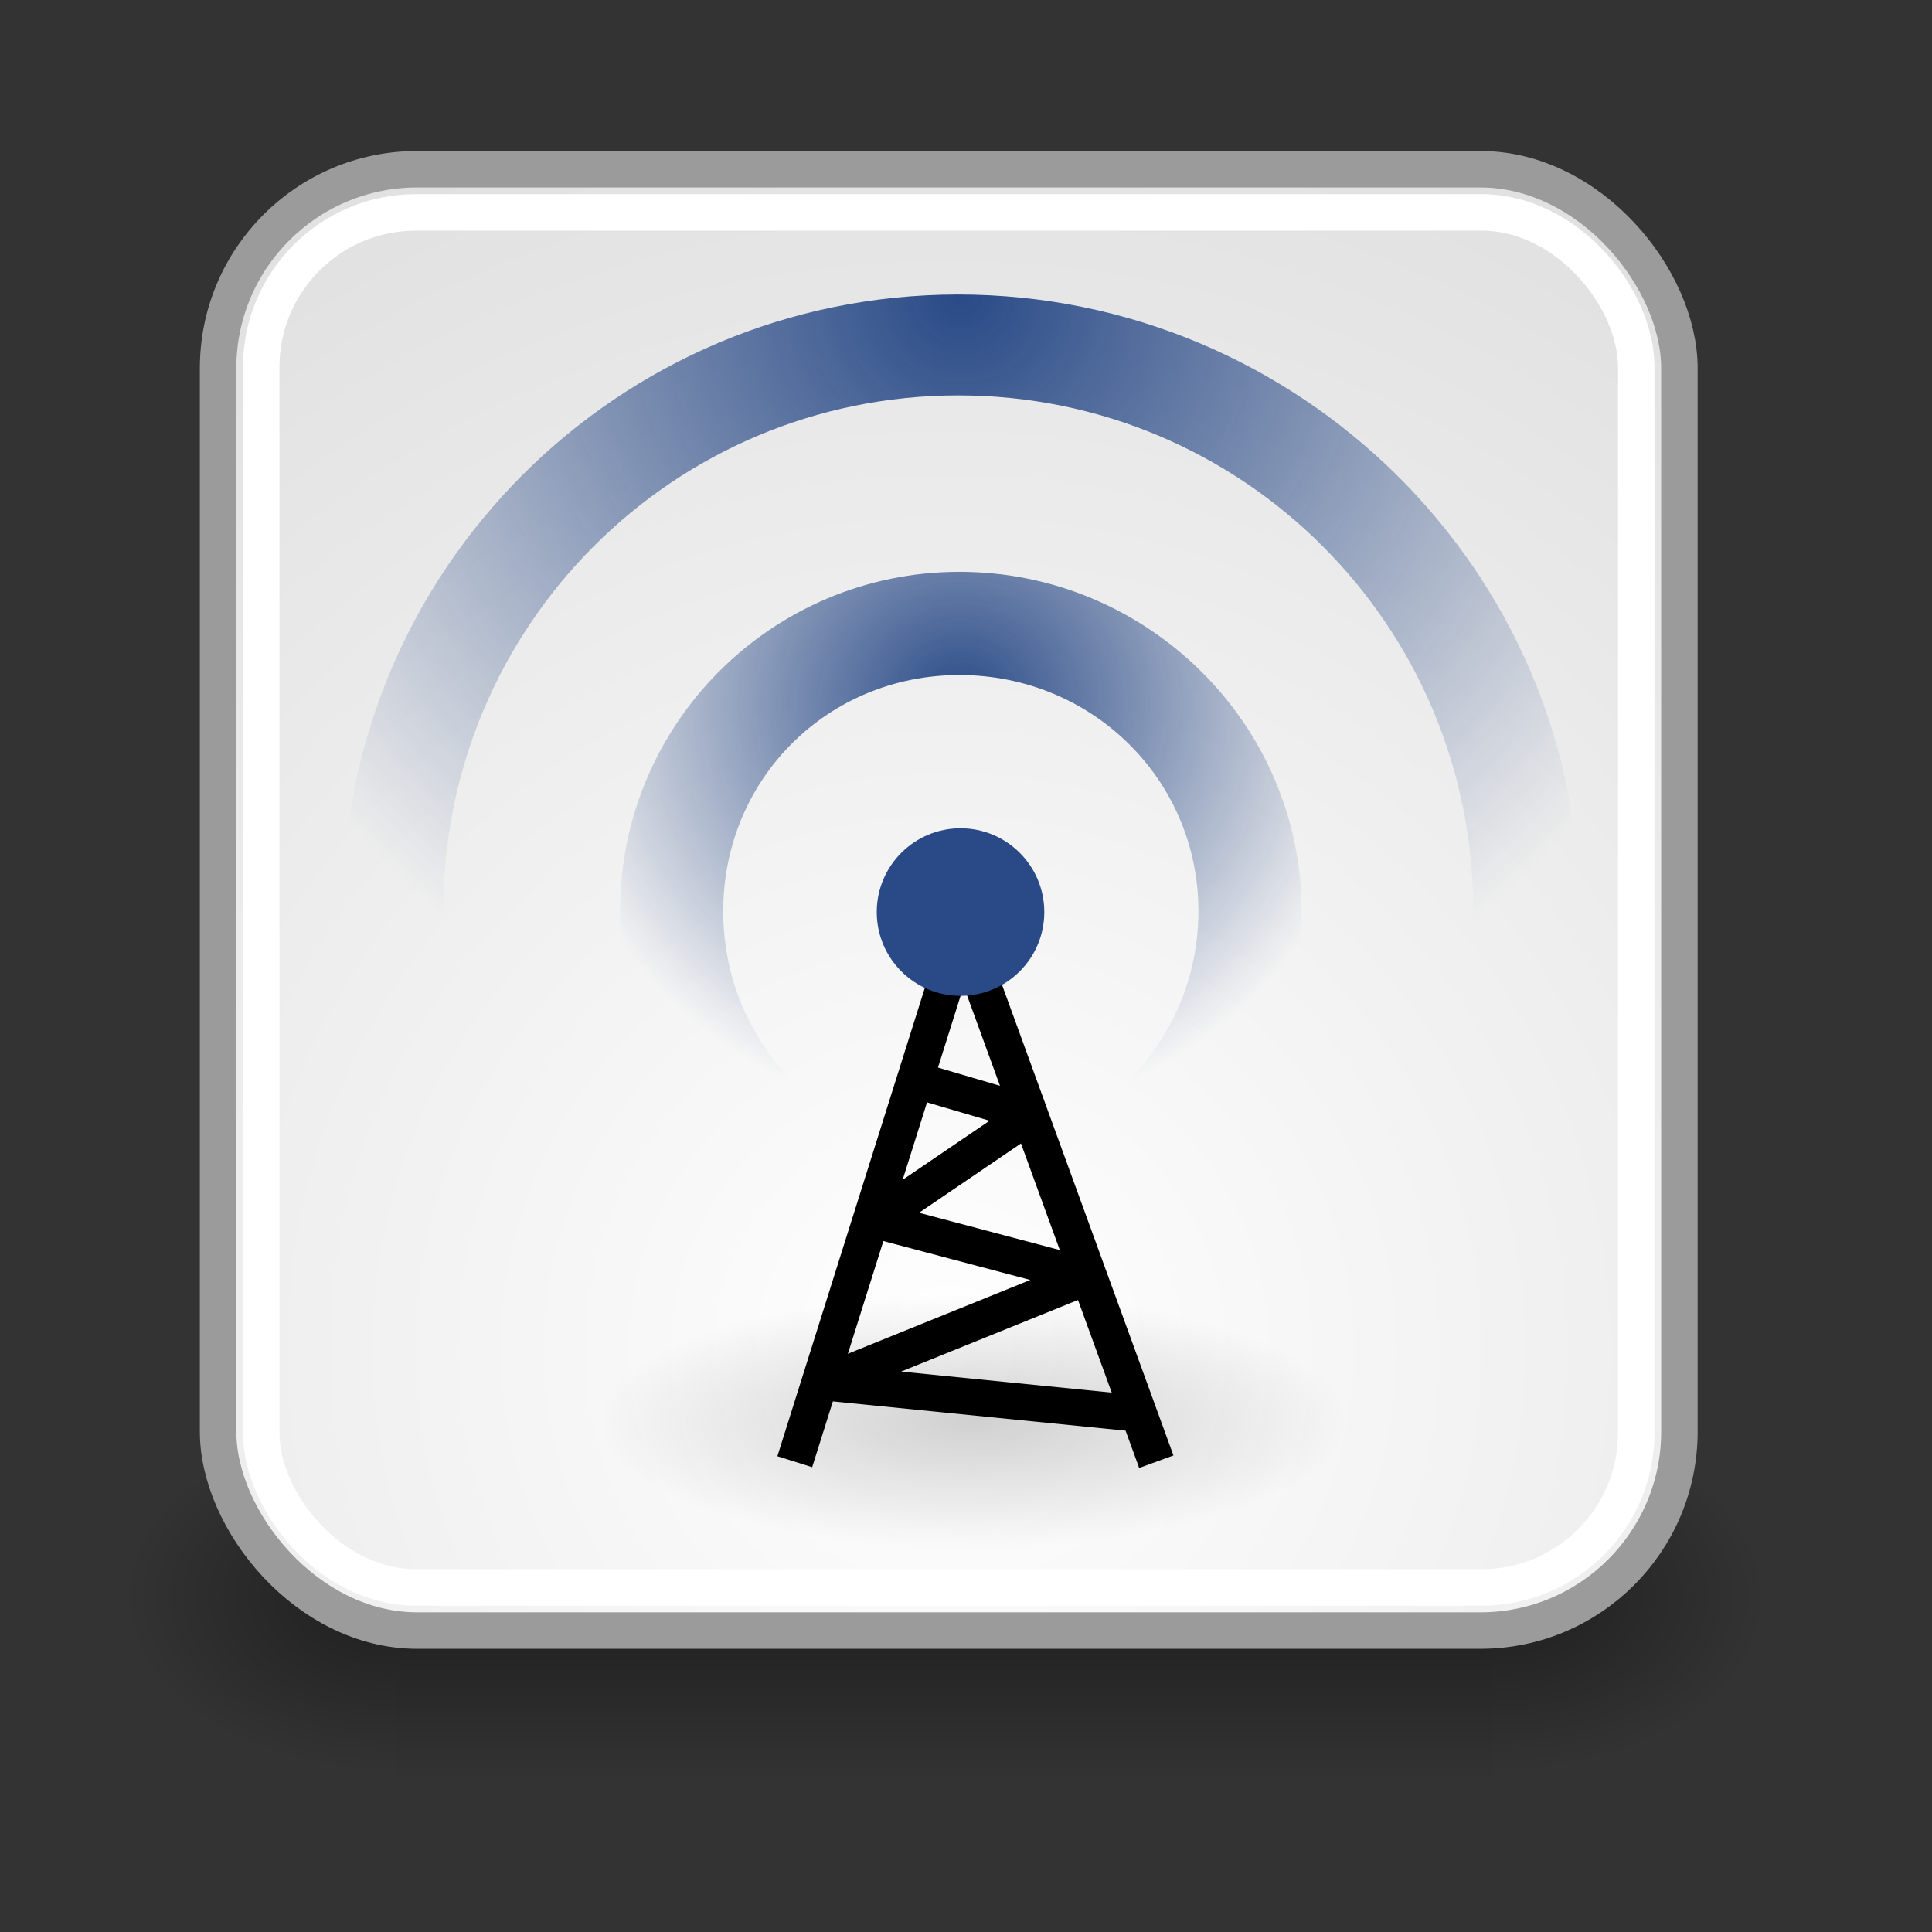 <?xml version="1.0" encoding="UTF-8"?>
<svg xmlns="http://www.w3.org/2000/svg" xmlns:xlink="http://www.w3.org/1999/xlink" contentScriptType="text/ecmascript" width="100" baseProfile="tiny" zoomAndPan="magnify" contentStyleType="text/css" viewBox="0 0 100 100" height="100" preserveAspectRatio="none" version="1.0">
    <rect x="0" y="0" width="100" height="100" fill="#333333" stroke="none"/>
    <defs>
        <radialGradient gradientTransform="matrix(1.995,0,0,1.995,-24.325,-35.701)" id="radialGradient1366" gradientUnits="userSpaceOnUse" xlink:show="other" xlink:type="simple" r="20.531" cx="24.446" fx="24.446" cy="35.878" fy="35.878" xlink:actuate="onLoad">
            <stop stop-opacity="1" stop-color="#ffffff" offset="0"/>
            <stop stop-opacity="1" stop-color="#dcdcdc" offset="1"/>
        </radialGradient>
        <radialGradient gradientTransform="matrix(1,0,0,0.338,0,29.482)" id="radialGradient1356" gradientUnits="userSpaceOnUse" xlink:show="other" xlink:type="simple" r="6.566" cx="30.204" fx="30.204" cy="44.565" fy="44.565" xlink:actuate="onLoad">
            <stop stop-opacity="1" stop-color="#000000" offset="0"/>
            <stop stop-opacity="0" stop-color="#000000" offset="1"/>
        </radialGradient>
        <radialGradient gradientTransform="matrix(1.243,0,0,1.243,-6.714,-3.743)" gradientUnits="userSpaceOnUse" xlink:type="simple" r="3.834" xlink:actuate="onLoad" cx="27.577" cy="15.048" xlink:show="other" fx="27.577" fy="15.048">
            <stop stop-opacity="1" stop-color="#294a87" offset="0"/>
            <stop stop-opacity="0" stop-color="#294a87" offset="1"/>
        </radialGradient>
        <radialGradient gradientTransform="matrix(1.243,0,0,1.243,-6.714,-3.743)" gradientUnits="userSpaceOnUse" xlink:type="simple" r="3.834" xlink:actuate="onLoad" cx="27.577" cy="16.049" xlink:show="other" fx="27.577" fy="16.049">
            <stop stop-opacity="1" stop-color="#294a87" offset="0"/>
            <stop stop-opacity="0" stop-color="#294a87" offset="1"/>
        </radialGradient>
        <radialGradient gradientTransform="matrix(1,0,0,0.338,-1.435476e-15,29.482)" gradientUnits="userSpaceOnUse" xlink:type="simple" r="6.566" xlink:actuate="onLoad" cx="30.204" cy="44.565" xlink:show="other" fx="30.204" fy="44.565">
            <stop stop-opacity="1" stop-color="#000000" offset="0"/>
            <stop stop-opacity="0" stop-color="#000000" offset="1"/>
        </radialGradient>
        <linearGradient xlink:type="simple" xlink:actuate="onLoad" xlink:show="other">
            <stop stop-opacity="1" stop-color="#294a87" offset="0"/>
            <stop stop-opacity="0" stop-color="#294a87" offset="1"/>
        </linearGradient>
        <linearGradient xlink:type="simple" xlink:actuate="onLoad" xlink:show="other">
            <stop stop-opacity="1" stop-color="#000000" offset="0"/>
            <stop stop-opacity="0" stop-color="#000000" offset="1"/>
        </linearGradient>
        <linearGradient xlink:type="simple" xlink:actuate="onLoad" xlink:show="other">
            <stop stop-opacity="1" stop-color="#ffffff" offset="0"/>
            <stop stop-opacity="1" stop-color="#dcdcdc" offset="1"/>
        </linearGradient>
        <linearGradient x1="302.857" gradientTransform="matrix(2.774,0,0,1.97,-1892.179,-872.885)" y1="366.648" x2="302.857" gradientUnits="userSpaceOnUse" y2="609.505" xlink:type="simple" xlink:actuate="onLoad" id="linearGradient6715" xlink:show="other">
            <stop stop-opacity="0" stop-color="#000000" offset="0"/>
            <stop stop-opacity="1" stop-color="#000000" offset="0.5"/>
            <stop stop-opacity="0" stop-color="#000000" offset="1"/>
        </linearGradient>
        <linearGradient xlink:type="simple" xlink:actuate="onLoad" xlink:show="other">
            <stop stop-opacity="0" stop-color="#000000" offset="0"/>
            <stop stop-opacity="1" stop-color="#000000" offset="0.5"/>
            <stop stop-opacity="0" stop-color="#000000" offset="1"/>
        </linearGradient>
        <radialGradient gradientTransform="matrix(2.774,0,0,1.97,-1891.633,-872.885)" id="radialGradient6717" gradientUnits="userSpaceOnUse" xlink:show="other" xlink:type="simple" r="117.143" cx="605.714" fx="605.714" cy="486.648" fy="486.648" xlink:actuate="onLoad">
            <stop stop-opacity="1" stop-color="#000000" offset="0"/>
            <stop stop-opacity="0" stop-color="#000000" offset="1"/>
        </radialGradient>
        <linearGradient xlink:type="simple" xlink:actuate="onLoad" xlink:show="other">
            <stop stop-opacity="1" stop-color="#000000" offset="0"/>
            <stop stop-opacity="0" stop-color="#000000" offset="1"/>
        </linearGradient>
        <radialGradient gradientTransform="matrix(-2.774,0,0,1.97,112.762,-872.885)" id="radialGradient6719" gradientUnits="userSpaceOnUse" xlink:show="other" xlink:type="simple" r="117.143" cx="605.714" fx="605.714" cy="486.648" fy="486.648" xlink:actuate="onLoad">
            <stop stop-opacity="1" stop-color="#000000" offset="0"/>
            <stop stop-opacity="0" stop-color="#000000" offset="1"/>
        </radialGradient>
        <radialGradient gradientTransform="matrix(5.792,0,0,5.792,-134.939,-80.194)" id="radialGradient6420" gradientUnits="userSpaceOnUse" xlink:show="other" xlink:type="simple" r="3.834" cx="27.577" fx="27.577" cy="15.048" fy="15.048" xlink:actuate="onLoad">
            <stop stop-opacity="1" stop-color="#294a87" offset="0"/>
            <stop stop-opacity="0" stop-color="#294a87" offset="1"/>
        </radialGradient>
        <radialGradient gradientTransform="matrix(2.962,0,0,2.962,-56.916,-29.347)" id="radialGradient6426" gradientUnits="userSpaceOnUse" xlink:show="other" xlink:type="simple" r="3.834" cx="27.577" fx="27.577" cy="16.049" fy="16.049" xlink:actuate="onLoad">
            <stop stop-opacity="1" stop-color="#294a87" offset="0"/>
            <stop stop-opacity="0" stop-color="#294a87" offset="1"/>
        </radialGradient>
    </defs>
    <g>
        <rect x="0" width="100%" fill="none" y="0" height="100%"/>
    </g>
    <g transform="matrix(1.888,0,0,1.888,2.953,2.109)">
        <g transform="matrix(2.243425e-2,0,0,2.086758e-2,44.311,40.868)">
            <rect fill-opacity="0.402" display="inline" stroke="none" visibility="visible" stroke-linecap="round" width="1339.633" stroke-miterlimit="4" stroke-opacity="1" fill="url(#linearGradient6715)" stroke-dasharray="none" stroke-width="1" color="#000000" height="478.357" x="-1559.252" stroke-linejoin="miter" y="-150.697" stroke-dashoffset="0" fill-rule="nonzero"/>
            <path fill-opacity="0.402" display="inline" stroke="none" d="M -219.619 -150.68 C -219.619 -150.68 -219.619 327.65 -219.619 327.65 C -76.745 328.551 125.781 220.481 125.781 88.454 C 125.781 -43.572 -33.655 -150.68 -219.619 -150.68 z " visibility="visible" stroke-linecap="round" stroke-miterlimit="4" stroke-opacity="1" fill="url(#radialGradient6717)" stroke-dasharray="none" stroke-width="1" color="#000000" stroke-linejoin="miter" stroke-dashoffset="0" fill-rule="nonzero"/>
            <path fill-opacity="0.402" display="inline" stroke="none" d="M -1559.252 -150.68 C -1559.252 -150.68 -1559.252 327.65 -1559.252 327.65 C -1702.126 328.551 -1904.652 220.481 -1904.652 88.454 C -1904.652 -43.572 -1745.216 -150.68 -1559.252 -150.68 z " visibility="visible" stroke-linecap="round" stroke-miterlimit="4" stroke-opacity="1" fill="url(#radialGradient6719)" stroke-dasharray="none" stroke-width="1" color="#000000" stroke-linejoin="miter" stroke-dashoffset="0" fill-rule="nonzero"/>
        </g>
        <rect fill-opacity="1" display="inline" stroke="#9b9b9b" visibility="visible" stroke-linecap="butt" width="40.062" stroke-miterlimit="10" stroke-opacity="1" fill="url(#radialGradient1366)" stroke-dasharray="none" stroke-width="1" color="#000000" height="40.062" x="4.415" stroke-linejoin="bevel" rx="5.455" y="3.523" ry="5.455" stroke-dashoffset="0" fill-rule="evenodd"/>
        <path fill-opacity="1" display="inline" stroke="#000000" d="M 20.225 38.956 L 24.82 24.36 L 30.136 38.956 " visibility="visible" stroke-linecap="butt" stroke-miterlimit="10" stroke-opacity="1" fill="none" stroke-dasharray="none" stroke-width="1" color="#000000" stroke-linejoin="miter" stroke-dashoffset="0" fill-rule="evenodd"/>
        <path fill-opacity="1" display="inline" stroke="none" d="M 30.911 18.605 C 30.911 20.446 29.418 21.938 27.577 21.938 C 25.736 21.938 24.244 20.446 24.244 18.605 C 24.244 16.764 25.736 15.271 27.577 15.271 C 29.418 15.271 30.911 16.764 30.911 18.605 z " visibility="visible" stroke-linecap="butt" transform="matrix(0.689,0,0,0.689,5.768,11.069)" stroke-miterlimit="10" stroke-opacity="1" fill="#294a87" stroke-dasharray="none" stroke-width="1" color="#000000" stroke-linejoin="miter" stroke-dashoffset="0" fill-rule="evenodd"/>
        <path fill-opacity="1" display="inline" stroke="none" d="M 24.74 14.56 C 19.595 14.56 15.434 18.721 15.434 23.866 C 15.434 29.011 19.595 33.246 24.74 33.246 C 29.885 33.246 34.12 29.011 34.12 23.866 C 34.12 18.721 29.885 14.56 24.74 14.56 z M 24.74 17.389 C 28.362 17.389 31.291 20.244 31.291 23.866 C 31.291 27.488 28.362 30.417 24.74 30.417 C 21.118 30.417 18.263 27.488 18.263 23.866 C 18.263 20.244 21.118 17.389 24.74 17.389 z " visibility="visible" stroke-linecap="butt" stroke-miterlimit="10" stroke-opacity="1" fill="url(#radialGradient6426)" stroke-dasharray="none" stroke-width="1.181" color="#000000" stroke-linejoin="miter" stroke-dashoffset="0" fill-rule="evenodd"/>
        <path fill-opacity="1" display="inline" stroke="none" d="M 24.706 6.957 C 15.375 6.957 7.822 14.51 7.822 23.841 C 7.822 33.173 15.375 40.871 24.706 40.871 C 34.038 40.871 41.736 33.173 41.736 23.841 C 41.736 14.51 34.038 6.957 24.706 6.957 z M 24.706 9.723 C 32.515 9.723 38.825 16.032 38.825 23.841 C 38.825 31.65 32.515 37.96 24.706 37.96 C 16.897 37.96 10.588 31.65 10.588 23.841 C 10.588 16.032 16.897 9.723 24.706 9.723 z " visibility="visible" stroke-linecap="butt" stroke-miterlimit="10" stroke-opacity="1" fill="url(#radialGradient6420)" stroke-width="0.604" color="#000000" stroke-linejoin="miter" stroke-dashoffset="0" fill-rule="evenodd"/>
        <path fill-opacity="0.176" display="inline" stroke="none" d="M 36.77 44.565 C 36.771 45.36 35.52 46.094 33.488 46.491 C 31.456 46.888 28.952 46.888 26.92 46.491 C 24.887 46.094 23.636 45.36 23.638 44.565 C 23.636 43.771 24.887 43.037 26.92 42.64 C 28.952 42.243 31.456 42.243 33.488 42.64 C 35.52 43.037 36.771 43.771 36.77 44.565 z " visibility="visible" stroke-linecap="butt" transform="matrix(1.568,0,0,1.568,-22.257,-31.996)" stroke-miterlimit="10" stroke-opacity="1" fill="url(#radialGradient1356)" stroke-dasharray="none" stroke-width="2.814" color="#000000" stroke-linejoin="miter" stroke-dashoffset="0" fill-rule="evenodd"/>
        <path fill-opacity="1" display="inline" stroke="#000000" d="M 23.812 28.572 L 26.72 29.427 L 22.444 32.334 L 28.259 33.874 L 21.076 36.781 L 29.627 37.636 " visibility="visible" stroke-linecap="butt" stroke-miterlimit="10" stroke-opacity="1" fill="none" stroke-dasharray="none" stroke-width="1" color="#000000" stroke-linejoin="bevel" stroke-dashoffset="0" fill-rule="evenodd"/>
        <rect fill-opacity="1" display="inline" stroke="#ffffff" visibility="visible" stroke-linecap="butt" width="37.697" stroke-miterlimit="10" stroke-opacity="1" fill="none" stroke-dasharray="none" stroke-width="1" color="#000000" height="37.697" x="5.597" stroke-linejoin="bevel" rx="4.243" y="4.706" ry="4.243" stroke-dashoffset="0" fill-rule="evenodd"/>
    </g>
</svg>
